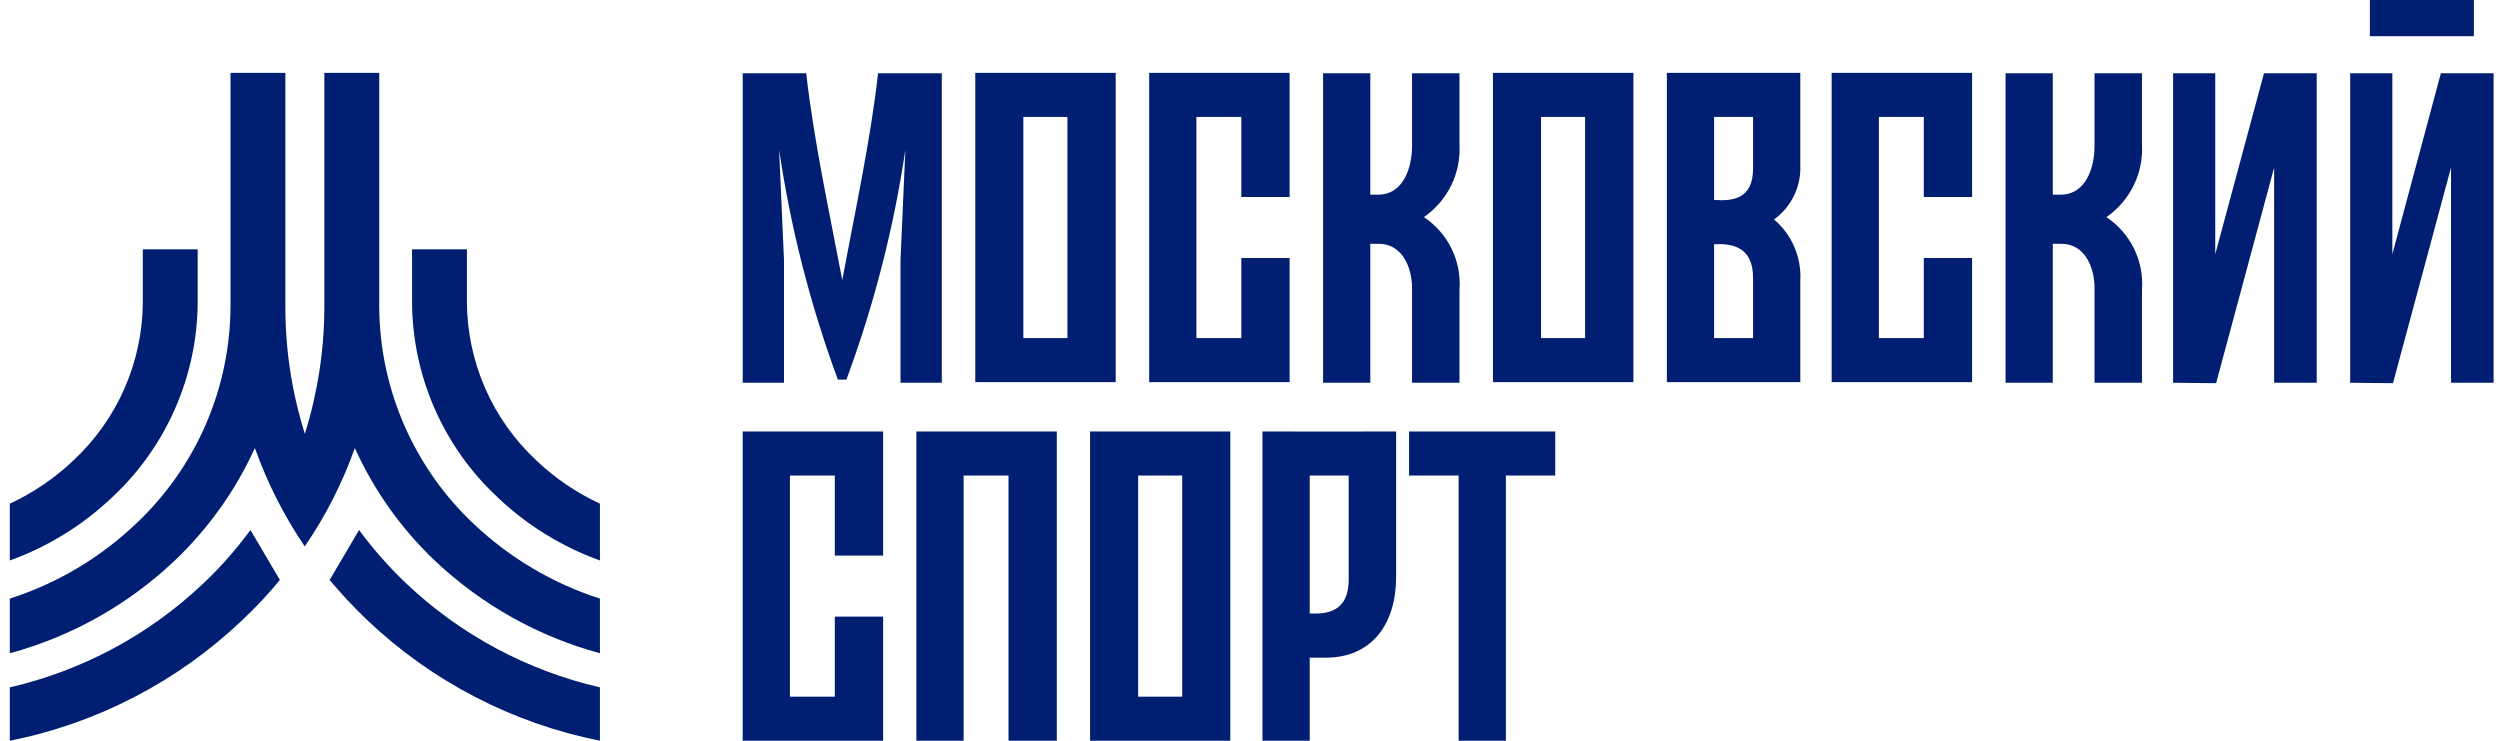 <svg width="162" height="48" viewBox="0 0 162 48" fill="none" xmlns="http://www.w3.org/2000/svg">
<path d="M88.796 24.803H85.735V4.749H88.796V12.614H89.304C90.965 12.614 91.5 10.816 91.5 9.471V4.749H94.575V9.334C94.63 10.255 94.447 11.174 94.043 12.004C93.639 12.833 93.028 13.545 92.269 14.069C93.038 14.58 93.658 15.287 94.063 16.117C94.468 16.947 94.645 17.87 94.575 18.791V24.803H91.5V18.654C91.5 17.363 90.883 15.785 89.332 15.799H88.796V24.803ZM140.817 24.803V4.749H143.549V16.471L146.706 4.749H150.123V24.803H147.364V10.857L143.603 24.83L140.817 24.803ZM152.292 24.803V4.749H155.024V16.471L158.167 4.749H161.585V24.803H158.826V10.857L155.065 24.83L152.292 24.803ZM160.308 2.347H153.569V0H160.308V2.347ZM133.021 24.803H129.96V4.749H133.021V12.614H133.529C135.19 12.614 135.725 10.816 135.725 9.471V4.749H138.8V9.334C138.855 10.255 138.672 11.174 138.268 12.004C137.864 12.833 137.253 13.545 136.494 14.069C137.263 14.58 137.882 15.287 138.288 16.117C138.693 16.947 138.87 17.87 138.8 18.791V24.803H135.725V18.654C135.725 17.363 135.121 15.785 133.556 15.799H133.021V24.803ZM77.528 24.762H74.467V4.722H83.567V12.765H80.437V7.577H77.527V21.907H80.437V16.718H83.567V24.762L77.528 24.762ZM121.752 24.762H118.691V4.722H127.792V12.765H124.662V7.577H121.752V21.907H124.662V16.718H127.792V24.762L121.752 24.762ZM69.168 7.577H66.314V21.907H69.168V7.577ZM66.259 24.762H63.198V4.722H72.298V24.762H66.259ZM102.714 7.577H99.859V21.907H102.714V7.577ZM99.805 24.762H96.744V4.722H105.844V24.762H99.805ZM111.073 7.577V12.957C112.213 13.026 113.599 12.957 113.599 10.912V9.087V7.577H111.073ZM111.073 15.826V21.907H113.599V18.009C113.599 15.963 112.213 15.771 111.073 15.826ZM116.66 8.249V10.706C116.689 11.387 116.55 12.065 116.252 12.678C115.955 13.291 115.511 13.821 114.958 14.22C115.53 14.707 115.981 15.32 116.277 16.01C116.572 16.701 116.703 17.451 116.66 18.201V24.762H108.013V4.722H116.66V8.249ZM54.578 18.146C55.374 13.863 56.417 9.073 56.898 4.749H61.029V24.803H58.352V16.869L58.668 9.704C57.913 14.782 56.634 19.769 54.852 24.583V24.597H54.289V24.583C52.511 19.768 51.237 14.782 50.487 9.704L50.803 16.869V24.803H48.127V4.749H52.244C52.725 9.073 53.768 13.863 54.578 18.146Z" fill="#001E72"/>
<path d="M84.87 30.814V39.749C86.023 39.818 87.395 39.612 87.395 37.567V35.755V30.814H84.87ZM90.47 34.917V37.374C90.47 40.463 88.878 42.618 85.899 42.618H84.87V47.998H81.809V27.959C84.691 27.972 87.588 27.959 90.47 27.959V34.917ZM91.307 27.959H100.778V30.813H97.58V47.998H94.519V30.814H91.307L91.307 27.959ZM76.607 30.813H73.752V45.143H76.607V30.813ZM73.697 47.998H70.636V27.959H79.723V47.998L73.697 47.998ZM51.187 47.998H48.126V27.959H57.226V36.002H54.096V30.813H51.187V45.143H54.096V39.955H57.226V47.998L51.187 47.998ZM62.442 47.998H59.381V27.959H68.481V47.998H65.352V30.814H62.442L62.442 47.998Z" fill="#001E72"/>
<path d="M21.361 37.582C22.125 38.497 22.941 39.368 23.804 40.19C27.99 44.163 33.215 46.871 38.875 48V44.541C34.162 43.455 29.826 41.128 26.316 37.801C25.2 36.741 24.18 35.583 23.268 34.343L21.361 37.582Z" fill="#001E72"/>
<path d="M8.775 33.972C10.706 32.167 12.248 29.987 13.308 27.566C14.367 25.145 14.922 22.532 14.937 19.889V4.722H18.492V19.889C18.49 22.678 18.916 25.451 19.755 28.111C20.588 25.45 21.014 22.678 21.018 19.889V4.722H24.573V19.889C24.589 22.531 25.142 25.142 26.2 27.563C27.257 29.984 28.795 32.165 30.722 33.972C33.047 36.166 35.833 37.812 38.875 38.79V42.331C34.883 41.249 31.219 39.198 28.21 36.36C26.011 34.281 24.239 31.791 22.994 29.031C22.195 31.285 21.106 33.426 19.755 35.4H19.741C18.401 33.422 17.317 31.282 16.516 29.031C15.262 31.788 13.486 34.277 11.286 36.36C8.282 39.198 4.623 41.249 0.635 42.331V38.79C3.675 37.815 6.457 36.168 8.775 33.972Z" fill="#001E72"/>
<path d="M30.256 19.573C30.266 21.497 30.669 23.4 31.441 25.163C32.212 26.926 33.337 28.513 34.745 29.826C35.959 30.983 37.355 31.933 38.876 32.639V36.318C36.4 35.427 34.138 34.029 32.233 32.214C30.497 30.596 29.11 28.64 28.159 26.466C27.207 24.291 26.711 21.946 26.701 19.572V16.155H30.256V19.573Z" fill="#001E72"/>
<path d="M9.255 16.155H12.81V19.572C12.8 21.946 12.304 24.291 11.352 26.466C10.401 28.64 9.015 30.596 7.278 32.214C5.374 34.029 3.111 35.427 0.635 36.318V32.64C2.156 31.933 3.552 30.983 4.766 29.826C6.174 28.513 7.299 26.926 8.07 25.163C8.842 23.4 9.245 21.497 9.255 19.573V16.155Z" fill="#001E72"/>
<path d="M16.228 34.343C15.32 35.587 14.3 36.744 13.181 37.801C9.676 41.128 5.344 43.455 0.635 44.541V48C6.292 46.874 11.513 44.165 15.692 40.19C16.563 39.375 17.379 38.504 18.136 37.582L16.228 34.343Z" fill="#001E72"/>
</svg>
